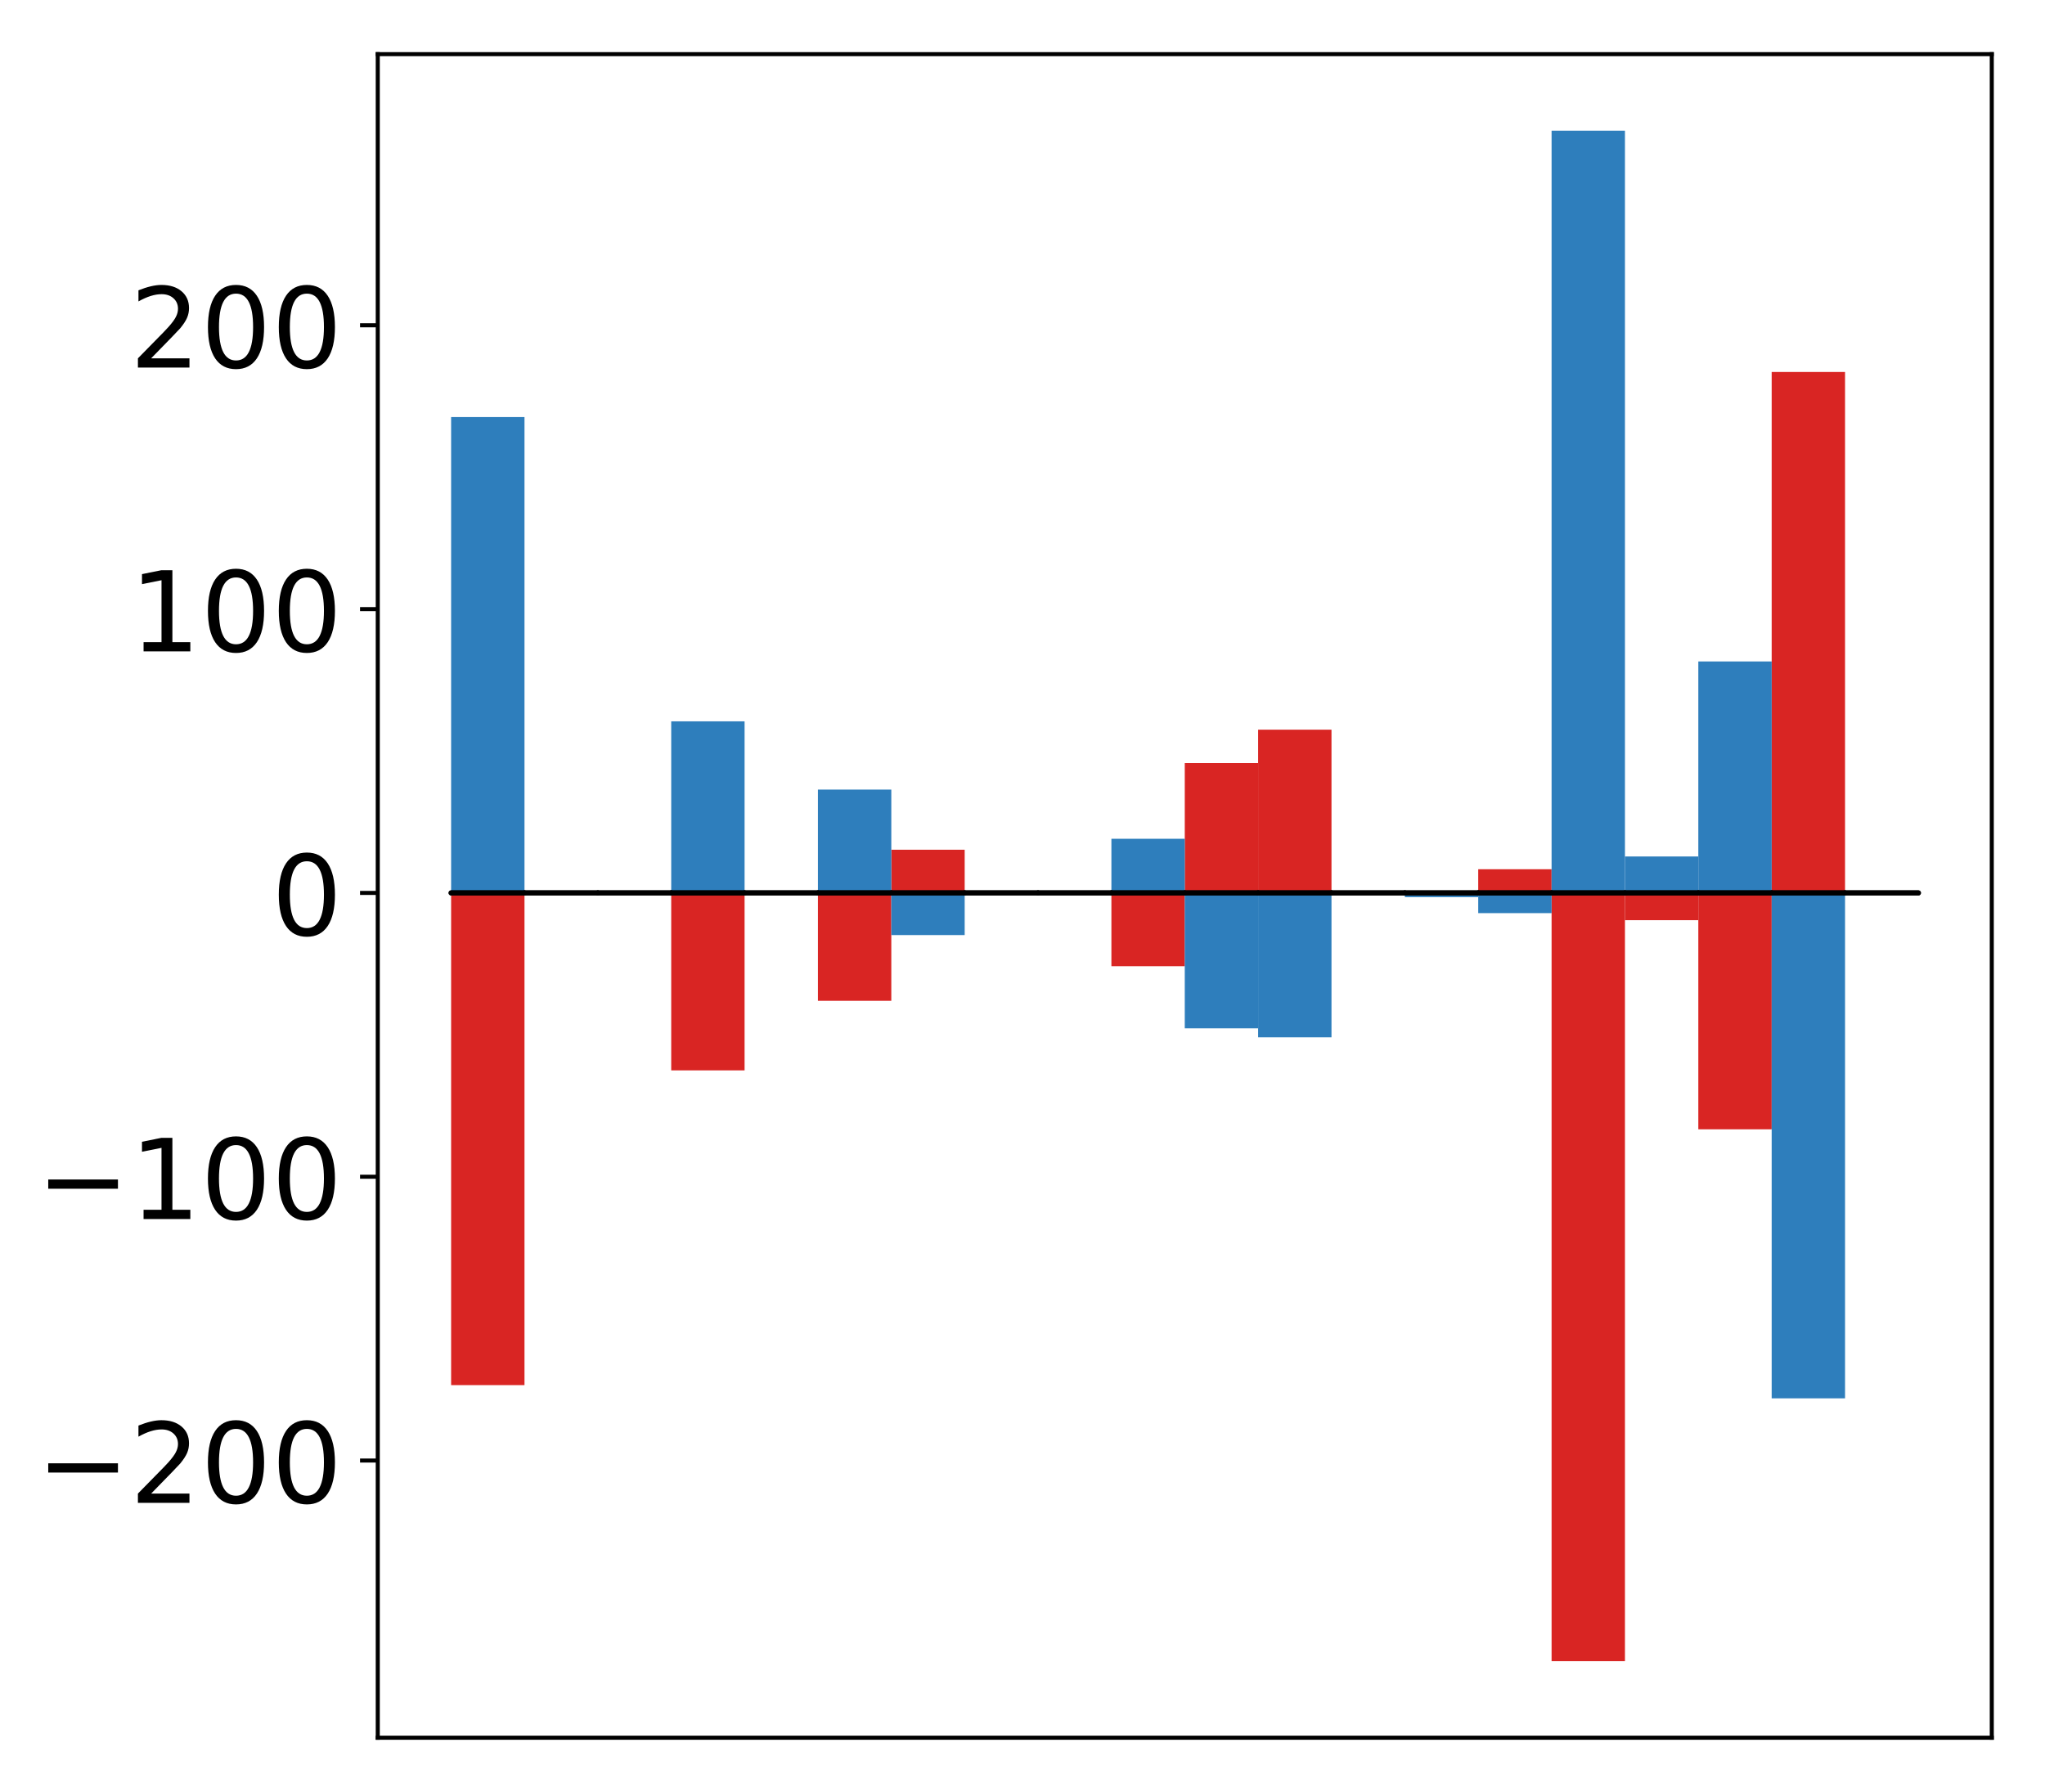 <?xml version="1.0" encoding="utf-8" standalone="no"?>
<!DOCTYPE svg PUBLIC "-//W3C//DTD SVG 1.1//EN"
  "http://www.w3.org/Graphics/SVG/1.1/DTD/svg11.dtd">
<!-- Created with matplotlib (http://matplotlib.org/) -->
<svg height="354pt" version="1.1" viewBox="0 0 404 354" width="404pt" xmlns="http://www.w3.org/2000/svg" xmlns:xlink="http://www.w3.org/1999/xlink">
 <defs>
  <style type="text/css">
*{stroke-linecap:butt;stroke-linejoin:round;}
  </style>
 </defs>
 <g id="figure_1">
  <g id="patch_1">
   <path d="M 0 354.04 
L 404.185 354.04 
L 404.185 0 
L 0 0 
z
" style="fill:#ffffff;"/>
  </g>
  <g id="axes_1">
   <g id="patch_2">
    <path d="M 74.628 343.34 
L 393.485 343.34 
L 393.485 10.7 
L 74.628 10.7 
z
" style="fill:#ffffff;"/>
   </g>
   <g id="matplotlib.axis_1"/>
   <g id="matplotlib.axis_2">
    <g id="ytick_1">
     <g id="line2d_1">
      <defs>
       <path d="M 0 0 
L -3.5 0 
" id="m79d88024b7" style="stroke:#000000;stroke-width:0.8;"/>
      </defs>
      <g>
       <use style="stroke:#000000;stroke-width:0.8;" x="74.628" xlink:href="#m79d88024b7" y="288.574"/>
      </g>
     </g>
     <g id="text_1">
      <!-- −200 -->
      <defs>
       <path d="M 10.594 35.5 
L 73.188 35.5 
L 73.188 27.203 
L 10.594 27.203 
z
" id="DejaVuSans-2212"/>
       <path d="M 19.188 8.297 
L 53.609 8.297 
L 53.609 0 
L 7.328 0 
L 7.328 8.297 
Q 12.938 14.109 22.625 23.891 
Q 32.328 33.688 34.812 36.531 
Q 39.547 41.844 41.422 45.531 
Q 43.312 49.219 43.312 52.781 
Q 43.312 58.594 39.234 62.25 
Q 35.156 65.922 28.609 65.922 
Q 23.969 65.922 18.812 64.312 
Q 13.672 62.703 7.812 59.422 
L 7.812 69.391 
Q 13.766 71.781 18.938 73 
Q 24.125 74.219 28.422 74.219 
Q 39.75 74.219 46.484 68.547 
Q 53.219 62.891 53.219 53.422 
Q 53.219 48.922 51.531 44.891 
Q 49.859 40.875 45.406 35.406 
Q 44.188 33.984 37.641 27.219 
Q 31.109 20.453 19.188 8.297 
z
" id="DejaVuSans-32"/>
       <path d="M 31.781 66.406 
Q 24.172 66.406 20.328 58.906 
Q 16.5 51.422 16.5 36.375 
Q 16.5 21.391 20.328 13.891 
Q 24.172 6.391 31.781 6.391 
Q 39.453 6.391 43.281 13.891 
Q 47.125 21.391 47.125 36.375 
Q 47.125 51.422 43.281 58.906 
Q 39.453 66.406 31.781 66.406 
z
M 31.781 74.219 
Q 44.047 74.219 50.516 64.516 
Q 56.984 54.828 56.984 36.375 
Q 56.984 17.969 50.516 8.266 
Q 44.047 -1.422 31.781 -1.422 
Q 19.531 -1.422 13.062 8.266 
Q 6.594 17.969 6.594 36.375 
Q 6.594 54.828 13.062 64.516 
Q 19.531 74.219 31.781 74.219 
z
" id="DejaVuSans-30"/>
      </defs>
      <g transform="translate(7.2 296.932)scale(0.22 -0.22)">
       <use xlink:href="#DejaVuSans-2212"/>
       <use x="83.789" xlink:href="#DejaVuSans-32"/>
       <use x="147.412" xlink:href="#DejaVuSans-30"/>
       <use x="211.035" xlink:href="#DejaVuSans-30"/>
      </g>
     </g>
    </g>
    <g id="ytick_2">
     <g id="line2d_2">
      <g>
       <use style="stroke:#000000;stroke-width:0.8;" x="74.628" xlink:href="#m79d88024b7" y="232.497"/>
      </g>
     </g>
     <g id="text_2">
      <!-- −100 -->
      <defs>
       <path d="M 12.406 8.297 
L 28.516 8.297 
L 28.516 63.922 
L 10.984 60.406 
L 10.984 69.391 
L 28.422 72.906 
L 38.281 72.906 
L 38.281 8.297 
L 54.391 8.297 
L 54.391 0 
L 12.406 0 
z
" id="DejaVuSans-31"/>
      </defs>
      <g transform="translate(7.2 240.856)scale(0.22 -0.22)">
       <use xlink:href="#DejaVuSans-2212"/>
       <use x="83.789" xlink:href="#DejaVuSans-31"/>
       <use x="147.412" xlink:href="#DejaVuSans-30"/>
       <use x="211.035" xlink:href="#DejaVuSans-30"/>
      </g>
     </g>
    </g>
    <g id="ytick_3">
     <g id="line2d_3">
      <g>
       <use style="stroke:#000000;stroke-width:0.8;" x="74.628" xlink:href="#m79d88024b7" y="176.421"/>
      </g>
     </g>
     <g id="text_3">
      <!-- 0 -->
      <g transform="translate(53.63 184.779)scale(0.22 -0.22)">
       <use xlink:href="#DejaVuSans-30"/>
      </g>
     </g>
    </g>
    <g id="ytick_4">
     <g id="line2d_4">
      <g>
       <use style="stroke:#000000;stroke-width:0.8;" x="74.628" xlink:href="#m79d88024b7" y="120.345"/>
      </g>
     </g>
     <g id="text_4">
      <!-- 100 -->
      <g transform="translate(25.635 128.703)scale(0.22 -0.22)">
       <use xlink:href="#DejaVuSans-31"/>
       <use x="63.623" xlink:href="#DejaVuSans-30"/>
       <use x="127.246" xlink:href="#DejaVuSans-30"/>
      </g>
     </g>
    </g>
    <g id="ytick_5">
     <g id="line2d_5">
      <g>
       <use style="stroke:#000000;stroke-width:0.8;" x="74.628" xlink:href="#m79d88024b7" y="64.269"/>
      </g>
     </g>
     <g id="text_5">
      <!-- 200 -->
      <g transform="translate(25.635 72.627)scale(0.22 -0.22)">
       <use xlink:href="#DejaVuSans-32"/>
       <use x="63.623" xlink:href="#DejaVuSans-30"/>
       <use x="127.246" xlink:href="#DejaVuSans-30"/>
      </g>
     </g>
    </g>
   </g>
   <g id="patch_3">
    <path clip-path="url(#pa7b56b1b4b)" d="M 89.121 176.421 
L 103.615 176.421 
L 103.615 273.673 
L 89.121 273.673 
z
" style="fill:#d92523;"/>
   </g>
   <g id="patch_4">
    <path clip-path="url(#pa7b56b1b4b)" d="M 103.615 176.421 
L 118.108 176.421 
L 118.108 176.352 
L 103.615 176.352 
z
" style="fill:#d92523;"/>
   </g>
   <g id="patch_5">
    <path clip-path="url(#pa7b56b1b4b)" d="M 118.108 176.421 
L 132.602 176.421 
L 132.602 176.358 
L 118.108 176.358 
z
" style="fill:#d92523;"/>
   </g>
   <g id="patch_6">
    <path clip-path="url(#pa7b56b1b4b)" d="M 132.602 176.421 
L 147.095 176.421 
L 147.095 211.486 
L 132.602 211.486 
z
" style="fill:#d92523;"/>
   </g>
   <g id="patch_7">
    <path clip-path="url(#pa7b56b1b4b)" d="M 147.095 176.421 
L 161.589 176.421 
L 161.589 176.445 
L 147.095 176.445 
z
" style="fill:#d92523;"/>
   </g>
   <g id="patch_8">
    <path clip-path="url(#pa7b56b1b4b)" d="M 161.589 176.421 
L 176.082 176.421 
L 176.082 197.743 
L 161.589 197.743 
z
" style="fill:#d92523;"/>
   </g>
   <g id="patch_9">
    <path clip-path="url(#pa7b56b1b4b)" d="M 176.082 176.421 
L 190.576 176.421 
L 190.576 167.889 
L 176.082 167.889 
z
" style="fill:#d92523;"/>
   </g>
   <g id="patch_10">
    <path clip-path="url(#pa7b56b1b4b)" d="M 190.576 176.421 
L 205.069 176.421 
L 205.069 176.367 
L 190.576 176.367 
z
" style="fill:#d92523;"/>
   </g>
   <g id="patch_11">
    <path clip-path="url(#pa7b56b1b4b)" d="M 205.069 176.421 
L 219.563 176.421 
L 219.563 176.191 
L 205.069 176.191 
z
" style="fill:#d92523;"/>
   </g>
   <g id="patch_12">
    <path clip-path="url(#pa7b56b1b4b)" d="M 219.563 176.421 
L 234.056 176.421 
L 234.056 190.901 
L 219.563 190.901 
z
" style="fill:#d92523;"/>
   </g>
   <g id="patch_13">
    <path clip-path="url(#pa7b56b1b4b)" d="M 234.056 176.421 
L 248.55 176.421 
L 248.55 150.774 
L 234.056 150.774 
z
" style="fill:#d92523;"/>
   </g>
   <g id="patch_14">
    <path clip-path="url(#pa7b56b1b4b)" d="M 248.55 176.421 
L 263.043 176.421 
L 263.043 144.171 
L 248.55 144.171 
z
" style="fill:#d92523;"/>
   </g>
   <g id="patch_15">
    <path clip-path="url(#pa7b56b1b4b)" d="M 263.043 176.421 
L 277.537 176.421 
L 277.537 176.468 
L 263.043 176.468 
z
" style="fill:#d92523;"/>
   </g>
   <g id="patch_16">
    <path clip-path="url(#pa7b56b1b4b)" d="M 277.537 176.421 
L 292.03 176.421 
L 292.03 176.394 
L 277.537 176.394 
z
" style="fill:#d92523;"/>
   </g>
   <g id="patch_17">
    <path clip-path="url(#pa7b56b1b4b)" d="M 292.03 176.421 
L 306.524 176.421 
L 306.524 171.745 
L 292.03 171.745 
z
" style="fill:#d92523;"/>
   </g>
   <g id="patch_18">
    <path clip-path="url(#pa7b56b1b4b)" d="M 306.524 176.421 
L 321.017 176.421 
L 321.017 328.22 
L 306.524 328.22 
z
" style="fill:#d92523;"/>
   </g>
   <g id="patch_19">
    <path clip-path="url(#pa7b56b1b4b)" d="M 321.017 176.421 
L 335.511 176.421 
L 335.511 181.81 
L 321.017 181.81 
z
" style="fill:#d92523;"/>
   </g>
   <g id="patch_20">
    <path clip-path="url(#pa7b56b1b4b)" d="M 335.511 176.421 
L 350.004 176.421 
L 350.004 223.13 
L 335.511 223.13 
z
" style="fill:#d92523;"/>
   </g>
   <g id="patch_21">
    <path clip-path="url(#pa7b56b1b4b)" d="M 350.004 176.421 
L 364.498 176.421 
L 364.498 73.495 
L 350.004 73.495 
z
" style="fill:#d92523;"/>
   </g>
   <g id="patch_22">
    <path clip-path="url(#pa7b56b1b4b)" d="M 364.498 176.421 
L 378.991 176.421 
L 378.991 176.457 
L 364.498 176.457 
z
" style="fill:#d92523;"/>
   </g>
   <g id="patch_23">
    <path clip-path="url(#pa7b56b1b4b)" d="M 89.121 176.421 
L 103.615 176.421 
L 103.615 82.402 
L 89.121 82.402 
z
" style="fill:#2e7ebc;"/>
   </g>
   <g id="patch_24">
    <path clip-path="url(#pa7b56b1b4b)" d="M 103.615 176.421 
L 118.108 176.421 
L 118.108 176.392 
L 103.615 176.392 
z
" style="fill:#2e7ebc;"/>
   </g>
   <g id="patch_25">
    <path clip-path="url(#pa7b56b1b4b)" d="M 118.108 176.421 
L 132.602 176.421 
L 132.602 176.168 
L 118.108 176.168 
z
" style="fill:#2e7ebc;"/>
   </g>
   <g id="patch_26">
    <path clip-path="url(#pa7b56b1b4b)" d="M 132.602 176.421 
L 147.095 176.421 
L 147.095 142.524 
L 132.602 142.524 
z
" style="fill:#2e7ebc;"/>
   </g>
   <g id="patch_27">
    <path clip-path="url(#pa7b56b1b4b)" d="M 147.095 176.421 
L 161.589 176.421 
L 161.589 176.395 
L 147.095 176.395 
z
" style="fill:#2e7ebc;"/>
   </g>
   <g id="patch_28">
    <path clip-path="url(#pa7b56b1b4b)" d="M 161.589 176.421 
L 176.082 176.421 
L 176.082 156.01 
L 161.589 156.01 
z
" style="fill:#2e7ebc;"/>
   </g>
   <g id="patch_29">
    <path clip-path="url(#pa7b56b1b4b)" d="M 176.082 176.421 
L 190.576 176.421 
L 190.576 184.753 
L 176.082 184.753 
z
" style="fill:#2e7ebc;"/>
   </g>
   <g id="patch_30">
    <path clip-path="url(#pa7b56b1b4b)" d="M 190.576 176.421 
L 205.069 176.421 
L 205.069 176.408 
L 190.576 176.408 
z
" style="fill:#2e7ebc;"/>
   </g>
   <g id="patch_31">
    <path clip-path="url(#pa7b56b1b4b)" d="M 205.069 176.421 
L 219.563 176.421 
L 219.563 176.782 
L 205.069 176.782 
z
" style="fill:#2e7ebc;"/>
   </g>
   <g id="patch_32">
    <path clip-path="url(#pa7b56b1b4b)" d="M 219.563 176.421 
L 234.056 176.421 
L 234.056 165.727 
L 219.563 165.727 
z
" style="fill:#2e7ebc;"/>
   </g>
   <g id="patch_33">
    <path clip-path="url(#pa7b56b1b4b)" d="M 234.056 176.421 
L 248.55 176.421 
L 248.55 203.178 
L 234.056 203.178 
z
" style="fill:#2e7ebc;"/>
   </g>
   <g id="patch_34">
    <path clip-path="url(#pa7b56b1b4b)" d="M 248.55 176.421 
L 263.043 176.421 
L 263.043 204.954 
L 248.55 204.954 
z
" style="fill:#2e7ebc;"/>
   </g>
   <g id="patch_35">
    <path clip-path="url(#pa7b56b1b4b)" d="M 263.043 176.421 
L 277.537 176.421 
L 277.537 176.435 
L 263.043 176.435 
z
" style="fill:#2e7ebc;"/>
   </g>
   <g id="patch_36">
    <path clip-path="url(#pa7b56b1b4b)" d="M 277.537 176.421 
L 292.03 176.421 
L 292.03 177.259 
L 277.537 177.259 
z
" style="fill:#2e7ebc;"/>
   </g>
   <g id="patch_37">
    <path clip-path="url(#pa7b56b1b4b)" d="M 292.03 176.421 
L 306.524 176.421 
L 306.524 180.417 
L 292.03 180.417 
z
" style="fill:#2e7ebc;"/>
   </g>
   <g id="patch_38">
    <path clip-path="url(#pa7b56b1b4b)" d="M 306.524 176.421 
L 321.017 176.421 
L 321.017 25.82 
L 306.524 25.82 
z
" style="fill:#2e7ebc;"/>
   </g>
   <g id="patch_39">
    <path clip-path="url(#pa7b56b1b4b)" d="M 321.017 176.421 
L 335.511 176.421 
L 335.511 169.225 
L 321.017 169.225 
z
" style="fill:#2e7ebc;"/>
   </g>
   <g id="patch_40">
    <path clip-path="url(#pa7b56b1b4b)" d="M 335.511 176.421 
L 350.004 176.421 
L 350.004 130.691 
L 335.511 130.691 
z
" style="fill:#2e7ebc;"/>
   </g>
   <g id="patch_41">
    <path clip-path="url(#pa7b56b1b4b)" d="M 350.004 176.421 
L 364.498 176.421 
L 364.498 276.285 
L 350.004 276.285 
z
" style="fill:#2e7ebc;"/>
   </g>
   <g id="patch_42">
    <path clip-path="url(#pa7b56b1b4b)" d="M 364.498 176.421 
L 378.991 176.421 
L 378.991 176.497 
L 364.498 176.497 
z
" style="fill:#2e7ebc;"/>
   </g>
   <g id="patch_43">
    <path d="M 74.628 343.34 
L 74.628 10.7 
" style="fill:none;stroke:#000000;stroke-linecap:square;stroke-linejoin:miter;stroke-width:0.8;"/>
   </g>
   <g id="patch_44">
    <path d="M 393.485 343.34 
L 393.485 10.7 
" style="fill:none;stroke:#000000;stroke-linecap:square;stroke-linejoin:miter;stroke-width:0.8;"/>
   </g>
   <g id="patch_45">
    <path d="M 74.628 343.34 
L 393.485 343.34 
" style="fill:none;stroke:#000000;stroke-linecap:square;stroke-linejoin:miter;stroke-width:0.8;"/>
   </g>
   <g id="patch_46">
    <path d="M 74.628 10.7 
L 393.485 10.7 
" style="fill:none;stroke:#000000;stroke-linecap:square;stroke-linejoin:miter;stroke-width:0.8;"/>
   </g>
   <g id="patch_47">
    <path clip-path="url(#pa7b56b1b4b)" d="M 89.121 176.421 
L 103.615 176.421 
L 103.615 176.421 
L 89.121 176.421 
z
" style="fill:none;stroke:#000000;stroke-linejoin:miter;"/>
   </g>
   <g id="patch_48">
    <path clip-path="url(#pa7b56b1b4b)" d="M 103.615 176.421 
L 118.108 176.421 
L 118.108 176.421 
L 103.615 176.421 
z
" style="fill:none;stroke:#000000;stroke-linejoin:miter;"/>
   </g>
   <g id="patch_49">
    <path clip-path="url(#pa7b56b1b4b)" d="M 118.108 176.421 
L 132.602 176.421 
L 132.602 176.421 
L 118.108 176.421 
z
" style="fill:none;stroke:#000000;stroke-linejoin:miter;"/>
   </g>
   <g id="patch_50">
    <path clip-path="url(#pa7b56b1b4b)" d="M 132.602 176.421 
L 147.095 176.421 
L 147.095 176.421 
L 132.602 176.421 
z
" style="fill:none;stroke:#000000;stroke-linejoin:miter;"/>
   </g>
   <g id="patch_51">
    <path clip-path="url(#pa7b56b1b4b)" d="M 147.095 176.421 
L 161.589 176.421 
L 161.589 176.421 
L 147.095 176.421 
z
" style="fill:none;stroke:#000000;stroke-linejoin:miter;"/>
   </g>
   <g id="patch_52">
    <path clip-path="url(#pa7b56b1b4b)" d="M 161.589 176.421 
L 176.082 176.421 
L 176.082 176.421 
L 161.589 176.421 
z
" style="fill:none;stroke:#000000;stroke-linejoin:miter;"/>
   </g>
   <g id="patch_53">
    <path clip-path="url(#pa7b56b1b4b)" d="M 176.082 176.421 
L 190.576 176.421 
L 190.576 176.421 
L 176.082 176.421 
z
" style="fill:none;stroke:#000000;stroke-linejoin:miter;"/>
   </g>
   <g id="patch_54">
    <path clip-path="url(#pa7b56b1b4b)" d="M 190.576 176.421 
L 205.069 176.421 
L 205.069 176.421 
L 190.576 176.421 
z
" style="fill:none;stroke:#000000;stroke-linejoin:miter;"/>
   </g>
   <g id="patch_55">
    <path clip-path="url(#pa7b56b1b4b)" d="M 205.069 176.421 
L 219.563 176.421 
L 219.563 176.421 
L 205.069 176.421 
z
" style="fill:none;stroke:#000000;stroke-linejoin:miter;"/>
   </g>
   <g id="patch_56">
    <path clip-path="url(#pa7b56b1b4b)" d="M 219.563 176.421 
L 234.056 176.421 
L 234.056 176.421 
L 219.563 176.421 
z
" style="fill:none;stroke:#000000;stroke-linejoin:miter;"/>
   </g>
   <g id="patch_57">
    <path clip-path="url(#pa7b56b1b4b)" d="M 234.056 176.421 
L 248.55 176.421 
L 248.55 176.421 
L 234.056 176.421 
z
" style="fill:none;stroke:#000000;stroke-linejoin:miter;"/>
   </g>
   <g id="patch_58">
    <path clip-path="url(#pa7b56b1b4b)" d="M 248.55 176.421 
L 263.043 176.421 
L 263.043 176.421 
L 248.55 176.421 
z
" style="fill:none;stroke:#000000;stroke-linejoin:miter;"/>
   </g>
   <g id="patch_59">
    <path clip-path="url(#pa7b56b1b4b)" d="M 263.043 176.421 
L 277.537 176.421 
L 277.537 176.421 
L 263.043 176.421 
z
" style="fill:none;stroke:#000000;stroke-linejoin:miter;"/>
   </g>
   <g id="patch_60">
    <path clip-path="url(#pa7b56b1b4b)" d="M 277.537 176.421 
L 292.03 176.421 
L 292.03 176.421 
L 277.537 176.421 
z
" style="fill:none;stroke:#000000;stroke-linejoin:miter;"/>
   </g>
   <g id="patch_61">
    <path clip-path="url(#pa7b56b1b4b)" d="M 292.03 176.421 
L 306.524 176.421 
L 306.524 176.421 
L 292.03 176.421 
z
" style="fill:none;stroke:#000000;stroke-linejoin:miter;"/>
   </g>
   <g id="patch_62">
    <path clip-path="url(#pa7b56b1b4b)" d="M 306.524 176.421 
L 321.017 176.421 
L 321.017 176.421 
L 306.524 176.421 
z
" style="fill:none;stroke:#000000;stroke-linejoin:miter;"/>
   </g>
   <g id="patch_63">
    <path clip-path="url(#pa7b56b1b4b)" d="M 321.017 176.421 
L 335.511 176.421 
L 335.511 176.421 
L 321.017 176.421 
z
" style="fill:none;stroke:#000000;stroke-linejoin:miter;"/>
   </g>
   <g id="patch_64">
    <path clip-path="url(#pa7b56b1b4b)" d="M 335.511 176.421 
L 350.004 176.421 
L 350.004 176.421 
L 335.511 176.421 
z
" style="fill:none;stroke:#000000;stroke-linejoin:miter;"/>
   </g>
   <g id="patch_65">
    <path clip-path="url(#pa7b56b1b4b)" d="M 350.004 176.421 
L 364.498 176.421 
L 364.498 176.421 
L 350.004 176.421 
z
" style="fill:none;stroke:#000000;stroke-linejoin:miter;"/>
   </g>
   <g id="patch_66">
    <path clip-path="url(#pa7b56b1b4b)" d="M 364.498 176.421 
L 378.991 176.421 
L 378.991 176.421 
L 364.498 176.421 
z
" style="fill:none;stroke:#000000;stroke-linejoin:miter;"/>
   </g>
   <g id="patch_67">
    <path clip-path="url(#pa7b56b1b4b)" d="M 89.121 176.421 
L 103.615 176.421 
L 103.615 176.421 
L 89.121 176.421 
z
" style="fill:none;stroke:#000000;stroke-linejoin:miter;"/>
   </g>
   <g id="patch_68">
    <path clip-path="url(#pa7b56b1b4b)" d="M 103.615 176.421 
L 118.108 176.421 
L 118.108 176.421 
L 103.615 176.421 
z
" style="fill:none;stroke:#000000;stroke-linejoin:miter;"/>
   </g>
   <g id="patch_69">
    <path clip-path="url(#pa7b56b1b4b)" d="M 118.108 176.421 
L 132.602 176.421 
L 132.602 176.421 
L 118.108 176.421 
z
" style="fill:none;stroke:#000000;stroke-linejoin:miter;"/>
   </g>
   <g id="patch_70">
    <path clip-path="url(#pa7b56b1b4b)" d="M 132.602 176.421 
L 147.095 176.421 
L 147.095 176.421 
L 132.602 176.421 
z
" style="fill:none;stroke:#000000;stroke-linejoin:miter;"/>
   </g>
   <g id="patch_71">
    <path clip-path="url(#pa7b56b1b4b)" d="M 147.095 176.421 
L 161.589 176.421 
L 161.589 176.421 
L 147.095 176.421 
z
" style="fill:none;stroke:#000000;stroke-linejoin:miter;"/>
   </g>
   <g id="patch_72">
    <path clip-path="url(#pa7b56b1b4b)" d="M 161.589 176.421 
L 176.082 176.421 
L 176.082 176.421 
L 161.589 176.421 
z
" style="fill:none;stroke:#000000;stroke-linejoin:miter;"/>
   </g>
   <g id="patch_73">
    <path clip-path="url(#pa7b56b1b4b)" d="M 176.082 176.421 
L 190.576 176.421 
L 190.576 176.421 
L 176.082 176.421 
z
" style="fill:none;stroke:#000000;stroke-linejoin:miter;"/>
   </g>
   <g id="patch_74">
    <path clip-path="url(#pa7b56b1b4b)" d="M 190.576 176.421 
L 205.069 176.421 
L 205.069 176.421 
L 190.576 176.421 
z
" style="fill:none;stroke:#000000;stroke-linejoin:miter;"/>
   </g>
   <g id="patch_75">
    <path clip-path="url(#pa7b56b1b4b)" d="M 205.069 176.421 
L 219.563 176.421 
L 219.563 176.421 
L 205.069 176.421 
z
" style="fill:none;stroke:#000000;stroke-linejoin:miter;"/>
   </g>
   <g id="patch_76">
    <path clip-path="url(#pa7b56b1b4b)" d="M 219.563 176.421 
L 234.056 176.421 
L 234.056 176.421 
L 219.563 176.421 
z
" style="fill:none;stroke:#000000;stroke-linejoin:miter;"/>
   </g>
   <g id="patch_77">
    <path clip-path="url(#pa7b56b1b4b)" d="M 234.056 176.421 
L 248.55 176.421 
L 248.55 176.421 
L 234.056 176.421 
z
" style="fill:none;stroke:#000000;stroke-linejoin:miter;"/>
   </g>
   <g id="patch_78">
    <path clip-path="url(#pa7b56b1b4b)" d="M 248.55 176.421 
L 263.043 176.421 
L 263.043 176.421 
L 248.55 176.421 
z
" style="fill:none;stroke:#000000;stroke-linejoin:miter;"/>
   </g>
   <g id="patch_79">
    <path clip-path="url(#pa7b56b1b4b)" d="M 263.043 176.421 
L 277.537 176.421 
L 277.537 176.421 
L 263.043 176.421 
z
" style="fill:none;stroke:#000000;stroke-linejoin:miter;"/>
   </g>
   <g id="patch_80">
    <path clip-path="url(#pa7b56b1b4b)" d="M 277.537 176.421 
L 292.03 176.421 
L 292.03 176.421 
L 277.537 176.421 
z
" style="fill:none;stroke:#000000;stroke-linejoin:miter;"/>
   </g>
   <g id="patch_81">
    <path clip-path="url(#pa7b56b1b4b)" d="M 292.03 176.421 
L 306.524 176.421 
L 306.524 176.421 
L 292.03 176.421 
z
" style="fill:none;stroke:#000000;stroke-linejoin:miter;"/>
   </g>
   <g id="patch_82">
    <path clip-path="url(#pa7b56b1b4b)" d="M 306.524 176.421 
L 321.017 176.421 
L 321.017 176.421 
L 306.524 176.421 
z
" style="fill:none;stroke:#000000;stroke-linejoin:miter;"/>
   </g>
   <g id="patch_83">
    <path clip-path="url(#pa7b56b1b4b)" d="M 321.017 176.421 
L 335.511 176.421 
L 335.511 176.421 
L 321.017 176.421 
z
" style="fill:none;stroke:#000000;stroke-linejoin:miter;"/>
   </g>
   <g id="patch_84">
    <path clip-path="url(#pa7b56b1b4b)" d="M 335.511 176.421 
L 350.004 176.421 
L 350.004 176.421 
L 335.511 176.421 
z
" style="fill:none;stroke:#000000;stroke-linejoin:miter;"/>
   </g>
   <g id="patch_85">
    <path clip-path="url(#pa7b56b1b4b)" d="M 350.004 176.421 
L 364.498 176.421 
L 364.498 176.421 
L 350.004 176.421 
z
" style="fill:none;stroke:#000000;stroke-linejoin:miter;"/>
   </g>
   <g id="patch_86">
    <path clip-path="url(#pa7b56b1b4b)" d="M 364.498 176.421 
L 378.991 176.421 
L 378.991 176.421 
L 364.498 176.421 
z
" style="fill:none;stroke:#000000;stroke-linejoin:miter;"/>
   </g>
  </g>
 </g>
 <defs>
  <clipPath id="pa7b56b1b4b">
   <rect height="332.64" width="318.857" x="74.628" y="10.7"/>
  </clipPath>
 </defs>
</svg>
